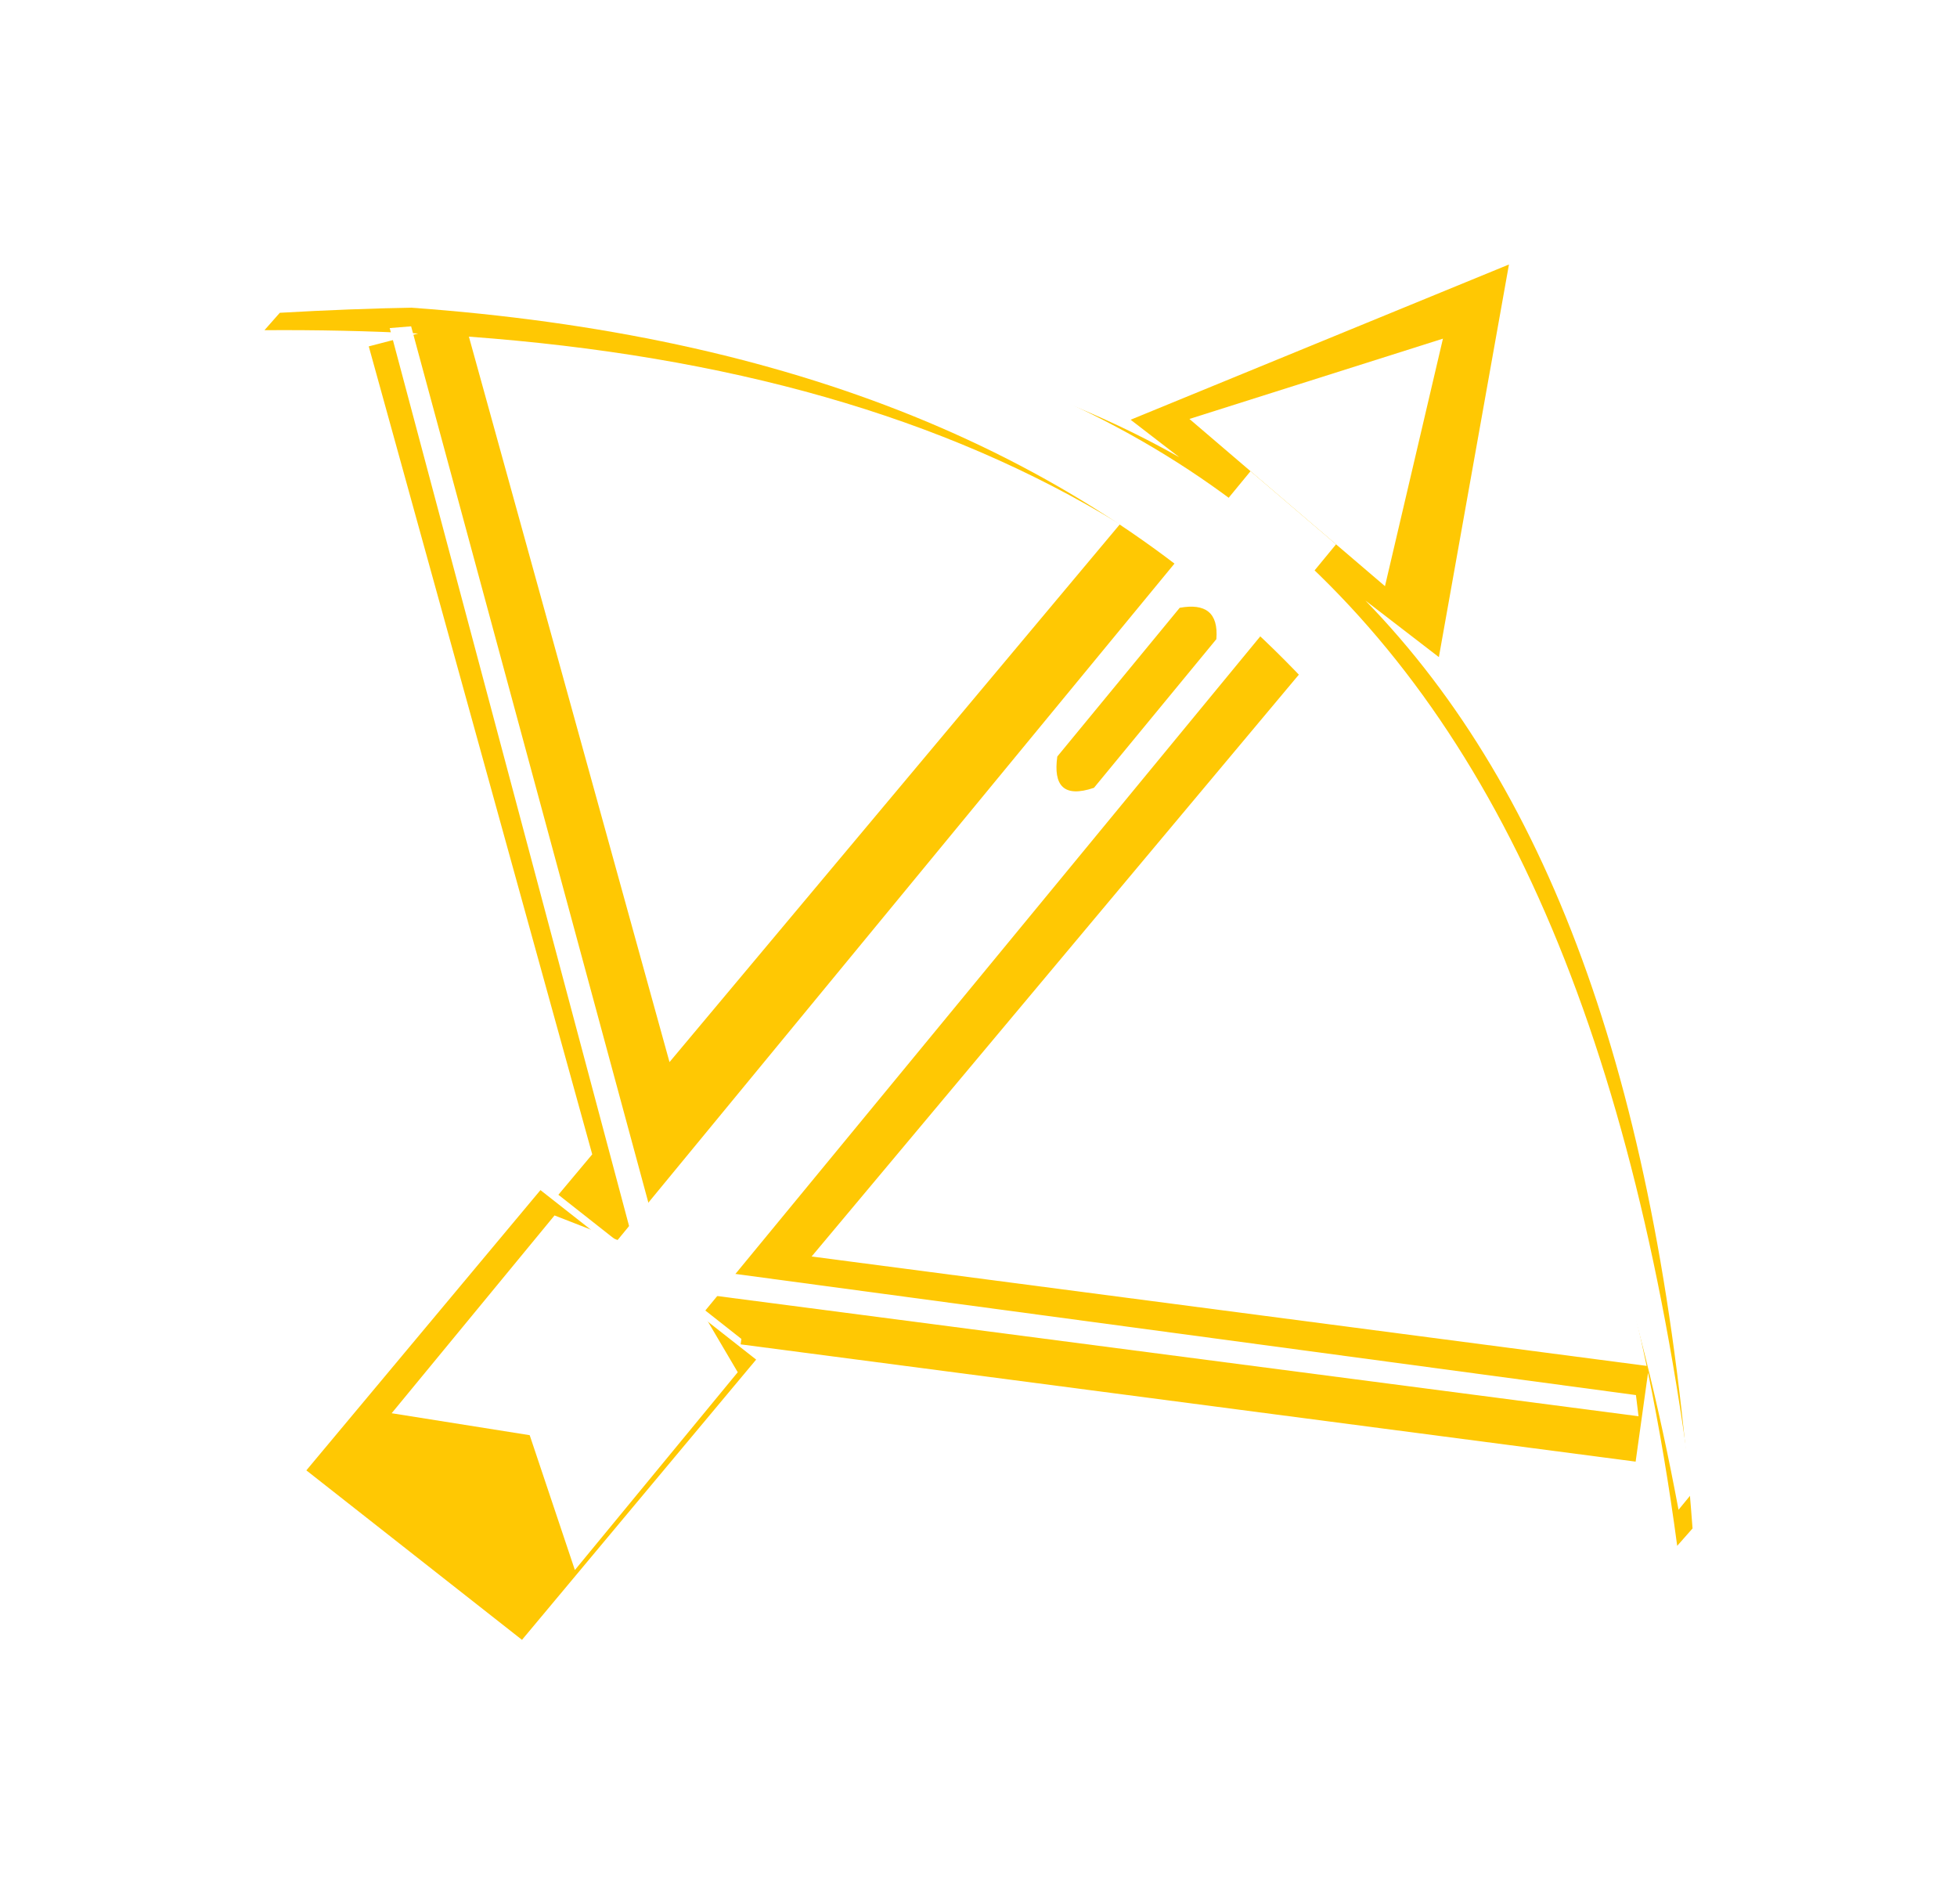 <svg width="37" height="36" viewBox="0 0 37 36" fill="none" xmlns="http://www.w3.org/2000/svg">
    <g style="mix-blend-mode:hard-light" filter="url(#filter0_f_118_196)">
        <path fill-rule="evenodd" clip-rule="evenodd" d="M27.204 12.422L28.529 5L21.376 7.935L22.297 8.644C18.062 6.242 12.422 5.503 5.29 5.913L5 6.242C5.997 6.235 6.965 6.256 7.906 6.305L6.972 6.548L11.197 21.822L10.557 22.586L14.017 25.311L14.003 25.414L30.924 27.631L31.159 25.949C31.374 26.994 31.558 28.085 31.71 29.223L32 28.894C31.387 20.648 29.359 14.998 25.815 11.353L27.204 12.422ZM31.132 25.821L15.345 23.753L24.651 12.641C27.783 15.762 29.935 20.1 31.132 25.821ZM8.865 6.364C13.744 6.723 17.841 7.867 21.174 9.91L12.658 20.078L8.865 6.364ZM14.296 25.702L10.218 22.498L5.792 27.796L9.869 31L14.296 25.702Z" fill="#FFC803"/>
    </g>
    <g clip-path="url(#clip0_118_196)">
        <path fill-rule="evenodd" clip-rule="evenodd" d="M22.488 7.92L26.185 11.081L27.281 6.402L22.488 7.92Z" fill="white"/>
        <path fill-rule="evenodd" clip-rule="evenodd" d="M12.963 24.268L13.948 25.941L10.869 29.68L9.958 26.962L12.963 24.268Z" fill="white"/>
        <path fill-rule="evenodd" clip-rule="evenodd" d="M12.272 23.674L10.484 22.977L7.405 26.716L10.191 27.159L12.272 23.674Z" fill="white"/>
        <path fill-rule="evenodd" clip-rule="evenodd" d="M23.643 8.908L9.548 26.027L11.165 27.41L25.26 10.29L23.643 8.908ZM22.304 11.49C22.79 11.402 23.038 11.581 22.997 12.083L20.683 14.893C20.109 15.087 19.913 14.849 19.99 14.301L22.304 11.49Z" fill="white"/>
        <path fill-rule="evenodd" clip-rule="evenodd" d="M5.025 5.701C20.051 5.909 28.75 12.553 31.735 28.541L31.993 28.227C29.674 10.202 21.259 4.776 5.284 5.387L5.025 5.701Z" fill="white"/>
        <path fill-rule="evenodd" clip-rule="evenodd" d="M30.93 26.373L13.55 24.035L13.204 24.454L30.979 26.773L30.93 26.373Z" fill="white"/>
        <path fill-rule="evenodd" clip-rule="evenodd" d="M7.773 6.169L12.453 23.454L12.086 23.899L7.368 6.202L7.773 6.169Z" fill="white"/>
    </g>
    <defs>
        <filter id="filter0_f_118_196" x="0" y="0" width="37" height="36" filterUnits="userSpaceOnUse" color-interpolation-filters="sRGB">
        <feFlood flood-opacity="0" result="BackgroundImageFix"/>
        <feBlend mode="normal" in="SourceGraphic" in2="BackgroundImageFix" result="shape"/>
        <feGaussianBlur stdDeviation="2.5" result="effect1_foregroundBlur_118_196"/>
        </filter>
        <clipPath id="clip0_118_196">
        <rect width="27" height="27" fill="white" transform="translate(5 4)"/>
        </clipPath>
    </defs>
</svg>
